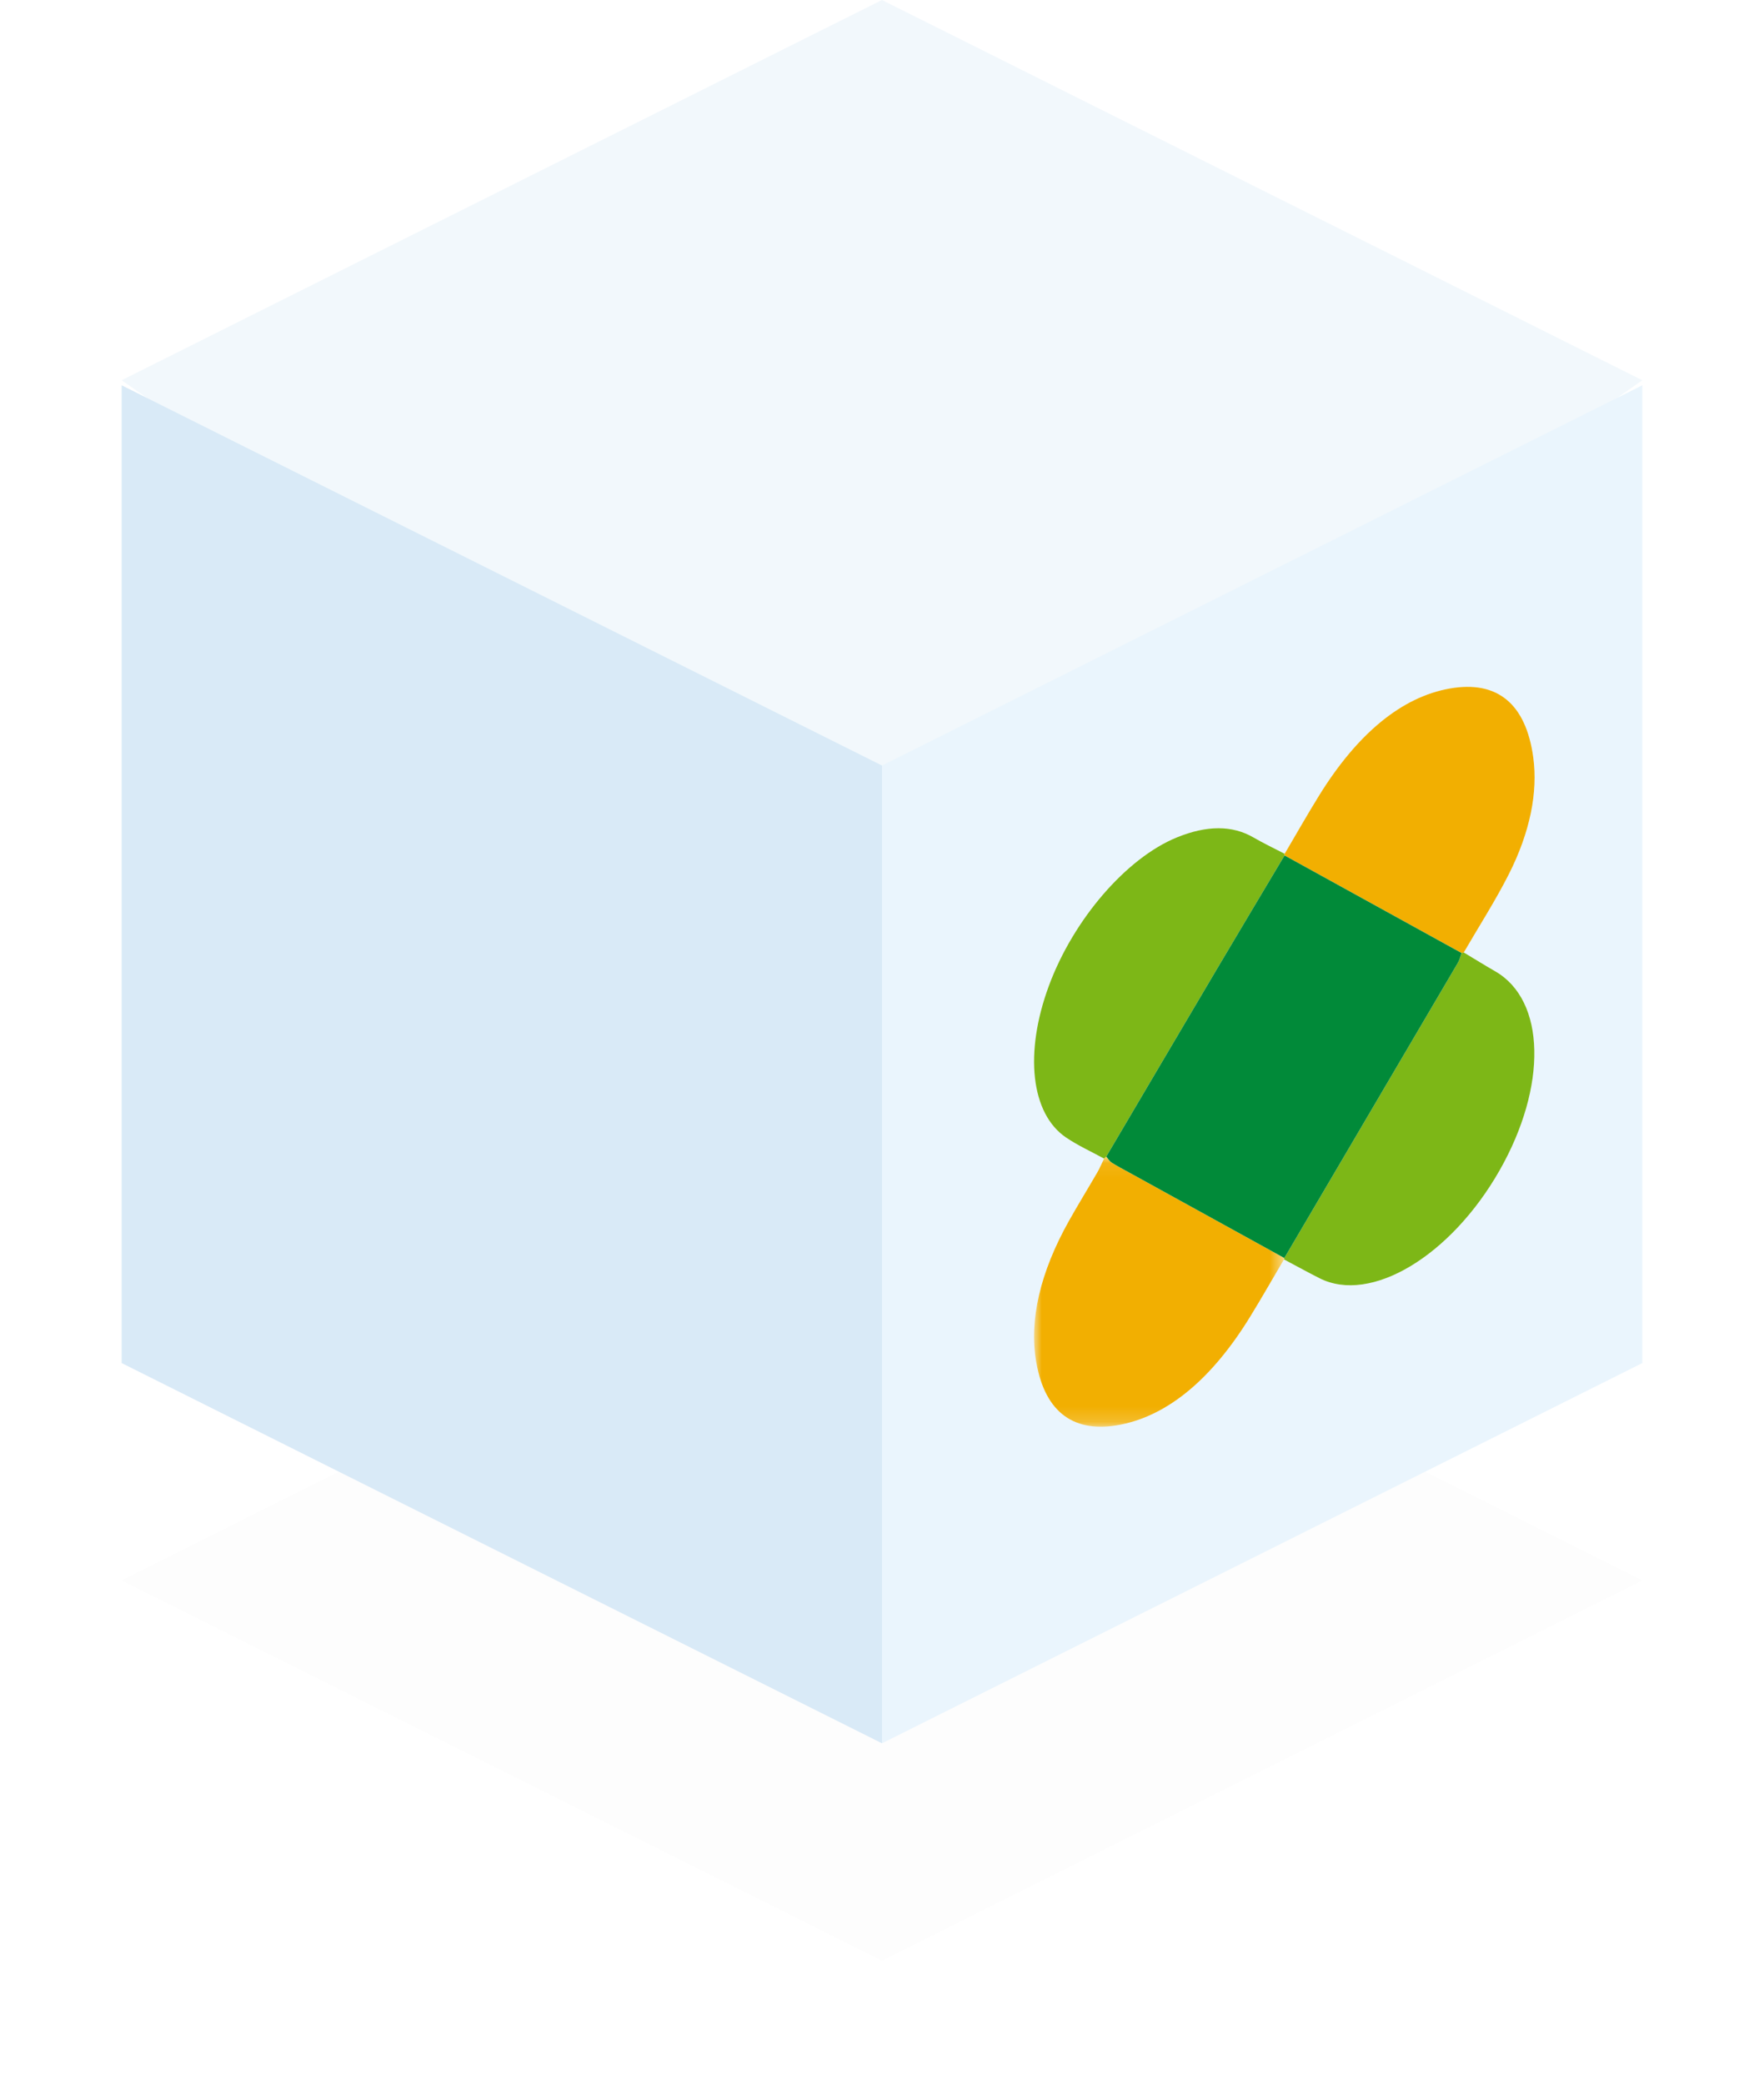 <?xml version="1.0" encoding="UTF-8"?>
<svg width="116px" height="137px" viewBox="0 0 116 137" version="1.1" xmlns="http://www.w3.org/2000/svg" xmlns:xlink="http://www.w3.org/1999/xlink">
    <!-- Generator: Sketch 52.5 (67469) - http://www.bohemiancoding.com/sketch -->
    <title>box_lekarna</title>
    <desc>Created with Sketch.</desc>
    <defs>
        <filter x="-12.0%" y="-24.0%" width="124.0%" height="148.0%" filterUnits="objectBoundingBox" id="filter-1">
            <feGaussianBlur stdDeviation="4" in="SourceGraphic"></feGaussianBlur>
        </filter>
        <polygon id="path-2" points="0 0.035 32.914 0.035 32.914 48.679 0 48.679"></polygon>
        <polygon id="path-4" points="0 0.073 16.458 0.073 16.458 17.833 0 17.833"></polygon>
    </defs>
    <g id="Website" stroke="none" stroke-width="1" fill="none" fill-rule="evenodd">
        <g id="boxes" transform="translate(-1082, -243)">
            <g id="box_lekarna" transform="translate(1090, 243)">
                <polygon id="Rectangle-11-Copy" fill="#000000" opacity="0.1" filter="url(#filter-1)" points="50 78.905 100 103.905 50 128.905 0 103.905"></polygon>
                <polygon id="Rectangle-11" fill="#F2F8FC" points="50 0 100 25 50 60 0 25"></polygon>
                <polygon id="Rectangle-3" fill="#D9EAF7" points="0 25.333 50 50.333 50 114.619 0 89.619"></polygon>
                <polygon id="Rectangle-3-Copy-2" fill="#EAF5FD" transform="translate(75, 69.976) scale(-1, 1) translate(-75, -69.976) " points="50 25.333 100 50.333 100 114.619 50 89.619"></polygon>
                <g id="lekarna" transform="translate(60, 45)">
                    <g id="Group-16">
                        <g id="Group-3" transform="translate(0, 0.125)">
                            <mask id="mask-3" fill="white">
                                <use xlink:href="#path-2"></use>
                            </mask>
                            <g id="Clip-2"></g>
                            <path d="M16.479,11.01 C15.795,10.655 15.097,10.325 14.432,9.939 C13.033,9.125 11.358,9.132 9.394,9.932 C6.082,11.28 2.597,15.305 0.977,19.681 C-0.654,24.087 -0.219,28.1 2.107,29.668 C2.896,30.199 3.768,30.593 4.603,31.05 C4.458,31.348 4.332,31.656 4.167,31.943 C3.546,33.017 2.894,34.074 2.288,35.155 C0.404,38.521 -0.348,41.682 0.15,44.474 C0.739,47.774 2.658,49.144 5.703,48.54 C8.874,47.91 11.75,45.455 14.212,41.442 C14.974,40.202 15.695,38.934 16.435,37.679 C17.212,38.091 17.982,38.516 18.767,38.914 C22.131,40.622 27.395,37.472 30.609,31.832 C33.766,26.29 33.644,20.647 30.329,18.74 C29.632,18.339 28.948,17.913 28.258,17.498 C29.253,15.784 30.335,14.102 31.222,12.349 C32.61,9.605 33.142,6.97 32.826,4.667 C32.344,1.161 30.484,-0.407 27.343,0.143 C24.163,0.7 21.256,3.124 18.752,7.164 C17.969,8.429 17.235,9.727 16.479,11.01" id="Fill-1" fill="#FEFEFD" mask="url(#mask-3)"></path>
                        </g>
                        <g id="Group-6" transform="translate(0, 30.971)">
                            <mask id="mask-5" fill="white">
                                <use xlink:href="#path-4"></use>
                            </mask>
                            <g id="Clip-5"></g>
                            <path d="M16.435,6.833 C15.695,8.088 14.974,9.356 14.212,10.596 C11.75,14.609 8.874,17.064 5.703,17.694 C2.658,18.299 0.739,16.928 0.15,13.628 C-0.348,10.836 0.404,7.675 2.288,4.309 C2.894,3.228 3.546,2.171 4.167,1.097 C4.332,0.811 4.458,0.503 4.602,0.204 C4.65,0.16 4.698,0.116 4.747,0.073 C4.864,0.207 4.96,0.376 5.103,0.467 C5.483,0.706 5.881,0.914 6.274,1.131 C9.668,3.002 13.063,4.872 16.458,6.743 C16.449,6.773 16.441,6.803 16.435,6.833" id="Fill-4" fill="#F2AF01" mask="url(#mask-5)"></path>
                        </g>
                        <path d="M16.435,37.804 C16.441,37.774 16.449,37.744 16.458,37.714 C20.263,31.244 24.07,24.774 27.87,18.301 C27.984,18.107 28.033,17.875 28.112,17.66 C28.161,17.648 28.209,17.636 28.258,17.624 C28.948,18.038 29.631,18.464 30.329,18.865 C33.644,20.772 33.767,26.415 30.609,31.957 C27.394,37.598 22.132,40.748 18.767,39.039 C17.982,38.641 17.212,38.217 16.435,37.804" id="Fill-7" fill="#7DB717"></path>
                        <path d="M4.747,31.044 C4.698,31.088 4.65,31.131 4.602,31.175 C3.768,30.719 2.896,30.324 2.108,29.793 C-0.219,28.225 -0.654,24.213 0.977,19.806 C2.597,15.431 6.082,11.405 9.394,10.057 C11.358,9.257 13.033,9.25 14.432,10.064 C15.097,10.45 15.795,10.78 16.479,11.135 C16.481,11.17 16.479,11.206 16.472,11.244 C15.001,13.713 13.523,16.179 12.059,18.653 C9.617,22.78 7.184,26.913 4.747,31.044" id="Fill-9" fill="#7DB717"></path>
                        <path d="M16.472,11.244 C16.479,11.206 16.481,11.169 16.479,11.135 C17.235,9.852 17.969,8.554 18.752,7.29 C21.256,3.25 24.163,0.825 27.343,0.268 C30.484,-0.282 32.344,1.287 32.826,4.793 C33.142,7.095 32.61,9.73 31.222,12.475 C30.335,14.228 29.253,15.909 28.258,17.623 C28.209,17.636 28.161,17.648 28.112,17.66 C24.232,15.521 20.352,13.383 16.472,11.244" id="Fill-11" fill="#F2AF01"></path>
                        <path d="M16.472,11.244 C20.352,13.383 24.232,15.521 28.112,17.66 C28.033,17.875 27.984,18.107 27.87,18.301 C24.07,24.774 20.263,31.244 16.458,37.714 C13.063,35.843 9.668,33.973 6.274,32.102 C5.881,31.885 5.483,31.678 5.103,31.438 C4.96,31.347 4.864,31.178 4.747,31.044 C7.184,26.913 9.617,22.78 12.059,18.653 C13.523,16.179 15.001,13.713 16.472,11.244" id="Fill-14" fill="#018A39"></path>
                    </g>
                </g>
            </g>
        </g>
    </g>
</svg>